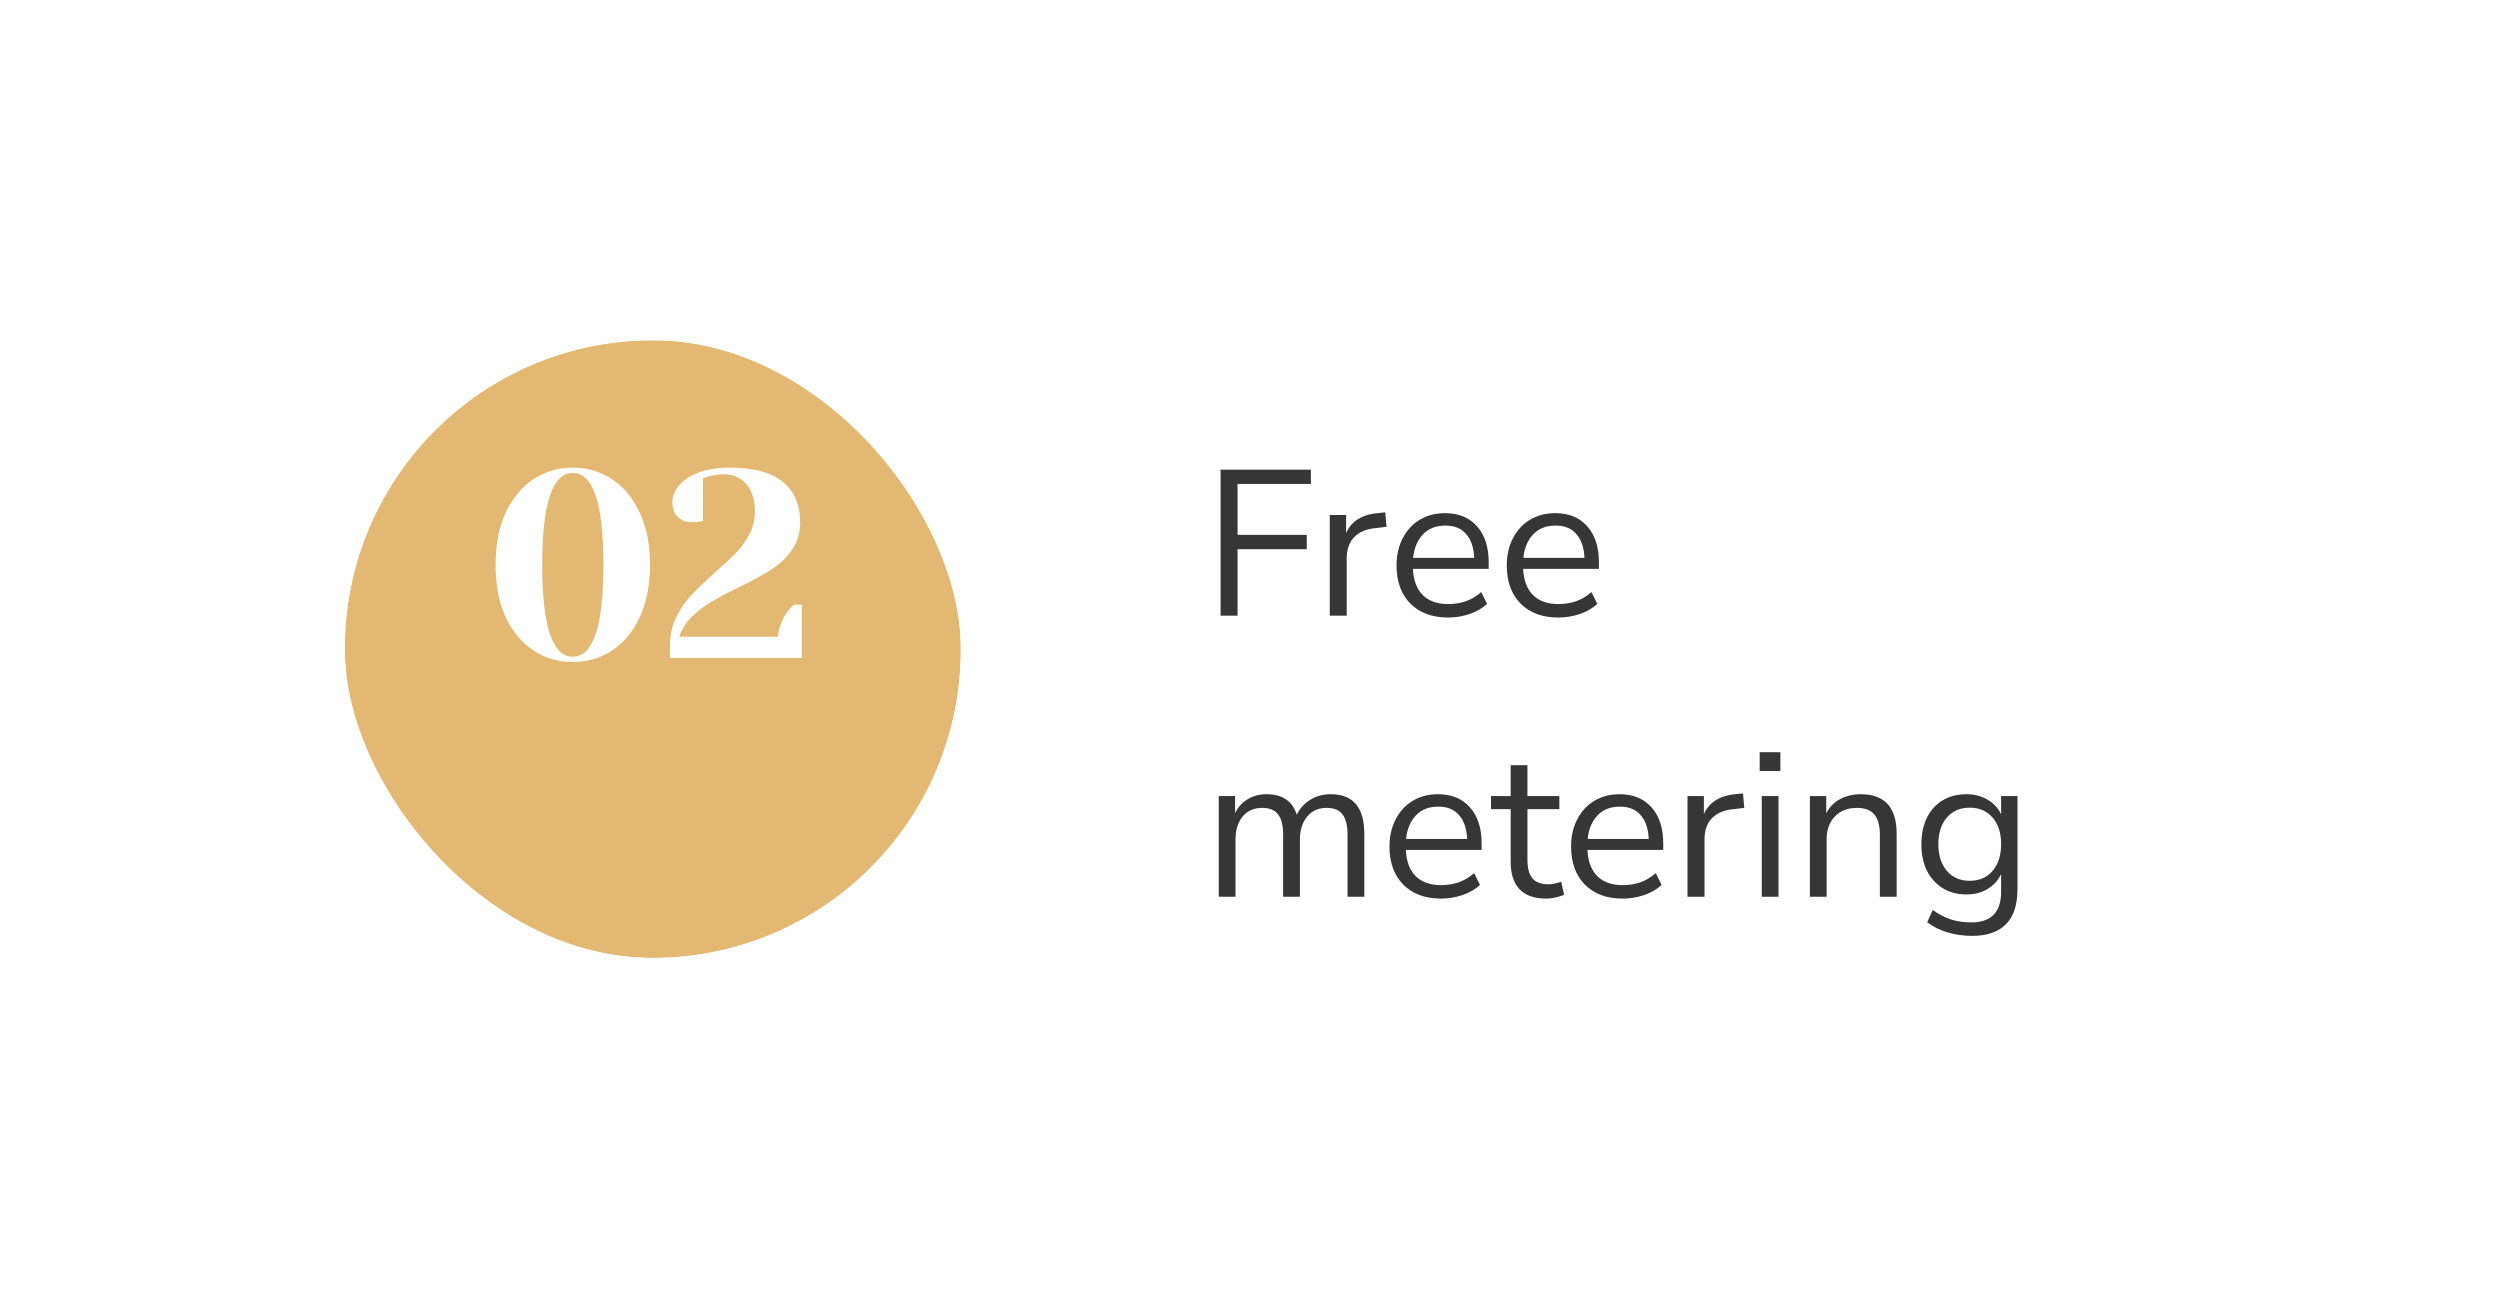 <svg width="169" height="88" viewBox="0 0 169 88" fill="none" xmlns="http://www.w3.org/2000/svg">
<g filter="url(#filter0_d_10642_3)">
<rect x="23.308" y="18" width="41.641" height="41.757" rx="20.82" fill="#E3B873"/>
<rect x="19.308" y="14" width="49.641" height="49.757" rx="24.82" stroke="white" stroke-width="8"/>
</g>
<path d="M38.722 44.752C37.75 44.752 36.868 44.494 36.076 43.978C35.284 43.462 34.654 42.712 34.186 41.728C33.73 40.732 33.502 39.55 33.502 38.182C33.502 36.814 33.73 35.638 34.186 34.654C34.654 33.658 35.284 32.902 36.076 32.386C36.868 31.87 37.75 31.612 38.722 31.612C39.694 31.612 40.576 31.87 41.368 32.386C42.16 32.902 42.784 33.658 43.24 34.654C43.708 35.638 43.942 36.814 43.942 38.182C43.942 39.55 43.708 40.732 43.24 41.728C42.784 42.712 42.16 43.462 41.368 43.978C40.576 44.494 39.694 44.752 38.722 44.752ZM38.722 44.392C40.102 44.392 40.792 42.322 40.792 38.182C40.792 34.042 40.102 31.972 38.722 31.972C37.342 31.972 36.652 34.042 36.652 38.182C36.652 42.322 37.342 44.392 38.722 44.392ZM45.29 43.672C45.29 42.964 45.428 42.322 45.704 41.746C45.992 41.158 46.34 40.648 46.748 40.216C47.156 39.784 47.69 39.274 48.35 38.686C48.962 38.146 49.442 37.696 49.79 37.336C50.138 36.964 50.432 36.55 50.672 36.094C50.912 35.626 51.032 35.122 51.032 34.582C51.032 33.79 50.84 33.172 50.456 32.728C50.072 32.284 49.574 32.062 48.962 32.062C48.614 32.062 48.26 32.11 47.9 32.206L47.522 32.332V35.212L47.288 35.266C47.096 35.29 46.934 35.302 46.802 35.302C46.394 35.302 46.064 35.182 45.812 34.942C45.572 34.69 45.452 34.36 45.452 33.952C45.452 33.568 45.596 33.196 45.884 32.836C46.184 32.476 46.622 32.182 47.198 31.954C47.786 31.726 48.494 31.612 49.322 31.612C50.942 31.612 52.142 31.936 52.922 32.584C53.702 33.232 54.092 34.138 54.092 35.302C54.092 36.034 53.9 36.664 53.516 37.192C53.144 37.72 52.682 38.158 52.13 38.506C51.59 38.854 50.864 39.25 49.952 39.694C49.184 40.066 48.56 40.396 48.08 40.684C47.612 40.96 47.174 41.296 46.766 41.692C46.37 42.088 46.088 42.538 45.92 43.042H52.58C52.664 42.394 52.868 41.854 53.192 41.422C53.324 41.218 53.48 41.038 53.66 40.882H54.2V44.482H45.29V43.672Z" fill="white"/>
<path d="M82.512 41.619V31.749H88.616V32.715H83.66V36.159H88.336V37.125H83.66V41.619H82.512ZM89.891 41.619V34.815H90.997V36.033C91.361 35.212 92.108 34.759 93.237 34.675L93.643 34.633L93.727 35.613L93.013 35.697C92.369 35.753 91.879 35.959 91.543 36.313C91.207 36.659 91.039 37.135 91.039 37.741V41.619H89.891ZM97.892 41.745C96.819 41.745 95.97 41.433 95.344 40.807C94.719 40.173 94.406 39.314 94.406 38.231C94.406 37.531 94.546 36.915 94.826 36.383C95.106 35.842 95.489 35.427 95.975 35.137C96.469 34.839 97.038 34.689 97.683 34.689C98.606 34.689 99.33 34.988 99.853 35.585C100.375 36.173 100.636 36.985 100.636 38.021V38.455H95.513C95.55 39.23 95.774 39.823 96.184 40.233C96.595 40.635 97.165 40.835 97.892 40.835C98.303 40.835 98.695 40.775 99.069 40.653C99.442 40.523 99.796 40.313 100.132 40.023L100.524 40.821C100.216 41.111 99.825 41.339 99.349 41.507C98.873 41.666 98.387 41.745 97.892 41.745ZM97.71 35.529C97.067 35.529 96.558 35.73 96.184 36.131C95.811 36.533 95.592 37.06 95.526 37.713H99.656C99.629 37.023 99.447 36.486 99.111 36.103C98.784 35.721 98.317 35.529 97.71 35.529ZM105.344 41.745C104.27 41.745 103.421 41.433 102.796 40.807C102.17 40.173 101.858 39.314 101.858 38.231C101.858 37.531 101.998 36.915 102.278 36.383C102.558 35.842 102.94 35.427 103.426 35.137C103.92 34.839 104.49 34.689 105.134 34.689C106.058 34.689 106.781 34.988 107.304 35.585C107.826 36.173 108.088 36.985 108.088 38.021V38.455H102.964C103.001 39.23 103.225 39.823 103.636 40.233C104.046 40.635 104.616 40.835 105.344 40.835C105.754 40.835 106.146 40.775 106.52 40.653C106.893 40.523 107.248 40.313 107.584 40.023L107.976 40.821C107.668 41.111 107.276 41.339 106.8 41.507C106.324 41.666 105.838 41.745 105.344 41.745ZM105.162 35.529C104.518 35.529 104.009 35.73 103.636 36.131C103.262 36.533 103.043 37.06 102.978 37.713H107.108C107.08 37.023 106.898 36.486 106.562 36.103C106.235 35.721 105.768 35.529 105.162 35.529ZM82.386 60.619V53.815H83.492V54.963C83.697 54.553 83.982 54.24 84.346 54.025C84.71 53.801 85.134 53.689 85.62 53.689C86.684 53.689 87.365 54.151 87.664 55.075C87.869 54.646 88.172 54.31 88.574 54.067C88.975 53.815 89.437 53.689 89.96 53.689C91.472 53.689 92.228 54.585 92.228 56.377V60.619H91.094V56.433C91.094 55.808 90.982 55.351 90.758 55.061C90.543 54.763 90.184 54.613 89.68 54.613C89.129 54.613 88.69 54.809 88.364 55.201C88.037 55.593 87.874 56.116 87.874 56.769V60.619H86.74V56.433C86.74 55.808 86.628 55.351 86.404 55.061C86.189 54.763 85.83 54.613 85.326 54.613C84.766 54.613 84.322 54.809 83.996 55.201C83.678 55.593 83.52 56.116 83.52 56.769V60.619H82.386ZM97.414 60.745C96.341 60.745 95.491 60.433 94.866 59.807C94.241 59.173 93.928 58.314 93.928 57.231C93.928 56.531 94.068 55.915 94.348 55.383C94.628 54.842 95.011 54.427 95.496 54.137C95.991 53.839 96.56 53.689 97.204 53.689C98.128 53.689 98.851 53.988 99.374 54.585C99.897 55.173 100.158 55.985 100.158 57.021V57.455H95.034C95.071 58.23 95.295 58.823 95.706 59.233C96.117 59.635 96.686 59.835 97.414 59.835C97.825 59.835 98.217 59.775 98.59 59.653C98.963 59.523 99.318 59.313 99.654 59.023L100.046 59.821C99.738 60.111 99.346 60.339 98.87 60.507C98.394 60.666 97.909 60.745 97.414 60.745ZM97.232 54.529C96.588 54.529 96.079 54.73 95.706 55.131C95.333 55.533 95.113 56.06 95.048 56.713H99.178C99.15 56.023 98.968 55.486 98.632 55.103C98.305 54.721 97.839 54.529 97.232 54.529ZM104.529 60.745C103.726 60.745 103.124 60.535 102.723 60.115C102.322 59.686 102.121 59.07 102.121 58.267V54.697H100.791V53.815H102.121V51.729H103.255V53.815H105.411V54.697H103.255V58.155C103.255 58.687 103.367 59.093 103.591 59.373C103.815 59.644 104.179 59.779 104.683 59.779C104.832 59.779 104.982 59.761 105.131 59.723C105.28 59.686 105.416 59.649 105.537 59.611L105.733 60.479C105.612 60.545 105.434 60.605 105.201 60.661C104.968 60.717 104.744 60.745 104.529 60.745ZM109.691 60.745C108.618 60.745 107.769 60.433 107.143 59.807C106.518 59.173 106.205 58.314 106.205 57.231C106.205 56.531 106.345 55.915 106.625 55.383C106.905 54.842 107.288 54.427 107.773 54.137C108.268 53.839 108.837 53.689 109.481 53.689C110.405 53.689 111.129 53.988 111.651 54.585C112.174 55.173 112.435 55.985 112.435 57.021V57.455H107.311C107.349 58.23 107.573 58.823 107.983 59.233C108.394 59.635 108.963 59.835 109.691 59.835C110.102 59.835 110.494 59.775 110.867 59.653C111.241 59.523 111.595 59.313 111.931 59.023L112.323 59.821C112.015 60.111 111.623 60.339 111.147 60.507C110.671 60.666 110.186 60.745 109.691 60.745ZM109.509 54.529C108.865 54.529 108.357 54.73 107.983 55.131C107.61 55.533 107.391 56.06 107.325 56.713H111.455C111.427 56.023 111.245 55.486 110.909 55.103C110.583 54.721 110.116 54.529 109.509 54.529ZM114.076 60.619V53.815H115.182V55.033C115.546 54.212 116.293 53.759 117.422 53.675L117.828 53.633L117.912 54.613L117.198 54.697C116.554 54.753 116.064 54.959 115.728 55.313C115.392 55.659 115.224 56.135 115.224 56.741V60.619H114.076ZM118.954 52.121V50.847H120.354V52.121H118.954ZM119.094 60.619V53.815H120.228V60.619H119.094ZM122.348 60.619V53.815H123.454V54.977C123.678 54.548 123.995 54.226 124.406 54.011C124.817 53.797 125.279 53.689 125.792 53.689C127.407 53.689 128.214 54.585 128.214 56.377V60.619H127.08V56.447C127.08 55.813 126.954 55.351 126.702 55.061C126.459 54.763 126.067 54.613 125.526 54.613C124.901 54.613 124.401 54.809 124.028 55.201C123.664 55.584 123.482 56.097 123.482 56.741V60.619H122.348ZM133.315 63.265C132.727 63.265 132.172 63.186 131.649 63.027C131.136 62.878 130.678 62.649 130.277 62.341L130.655 61.515C131.075 61.814 131.49 62.029 131.901 62.159C132.321 62.29 132.774 62.355 133.259 62.355C134.603 62.355 135.275 61.665 135.275 60.283V59.079C135.079 59.509 134.771 59.849 134.351 60.101C133.94 60.344 133.469 60.465 132.937 60.465C132.312 60.465 131.77 60.321 131.313 60.031C130.856 59.742 130.501 59.345 130.249 58.841C130.006 58.328 129.885 57.735 129.885 57.063C129.885 56.391 130.006 55.803 130.249 55.299C130.501 54.786 130.856 54.389 131.313 54.109C131.77 53.829 132.312 53.689 132.937 53.689C133.469 53.689 133.94 53.811 134.351 54.053C134.771 54.296 135.079 54.627 135.275 55.047V53.815H136.381V60.129C136.381 61.175 136.12 61.959 135.597 62.481C135.084 63.004 134.323 63.265 133.315 63.265ZM133.147 59.541C133.8 59.541 134.318 59.317 134.701 58.869C135.084 58.421 135.275 57.819 135.275 57.063C135.275 56.307 135.084 55.71 134.701 55.271C134.318 54.823 133.8 54.599 133.147 54.599C132.503 54.599 131.99 54.823 131.607 55.271C131.224 55.71 131.033 56.307 131.033 57.063C131.033 57.819 131.224 58.421 131.607 58.869C131.99 59.317 132.503 59.541 133.147 59.541Z" fill="#363636"/>
<defs>
<filter id="filter0_d_10642_3" x="0.308" y="0" width="87.641" height="87.757" filterUnits="userSpaceOnUse" color-interpolation-filters="sRGB">
<feFlood flood-opacity="0" result="BackgroundImageFix"/>
<feColorMatrix in="SourceAlpha" type="matrix" values="0 0 0 0 0 0 0 0 0 0 0 0 0 0 0 0 0 0 127 0" result="hardAlpha"/>
<feOffset dy="5"/>
<feGaussianBlur stdDeviation="7.5"/>
<feColorMatrix type="matrix" values="0 0 0 0 0.89 0 0 0 0 0.722 0 0 0 0 0.451 0 0 0 0.15 0"/>
<feBlend mode="normal" in2="BackgroundImageFix" result="effect1_dropShadow_10642_3"/>
<feBlend mode="normal" in="SourceGraphic" in2="effect1_dropShadow_10642_3" result="shape"/>
</filter>
</defs>
</svg>
